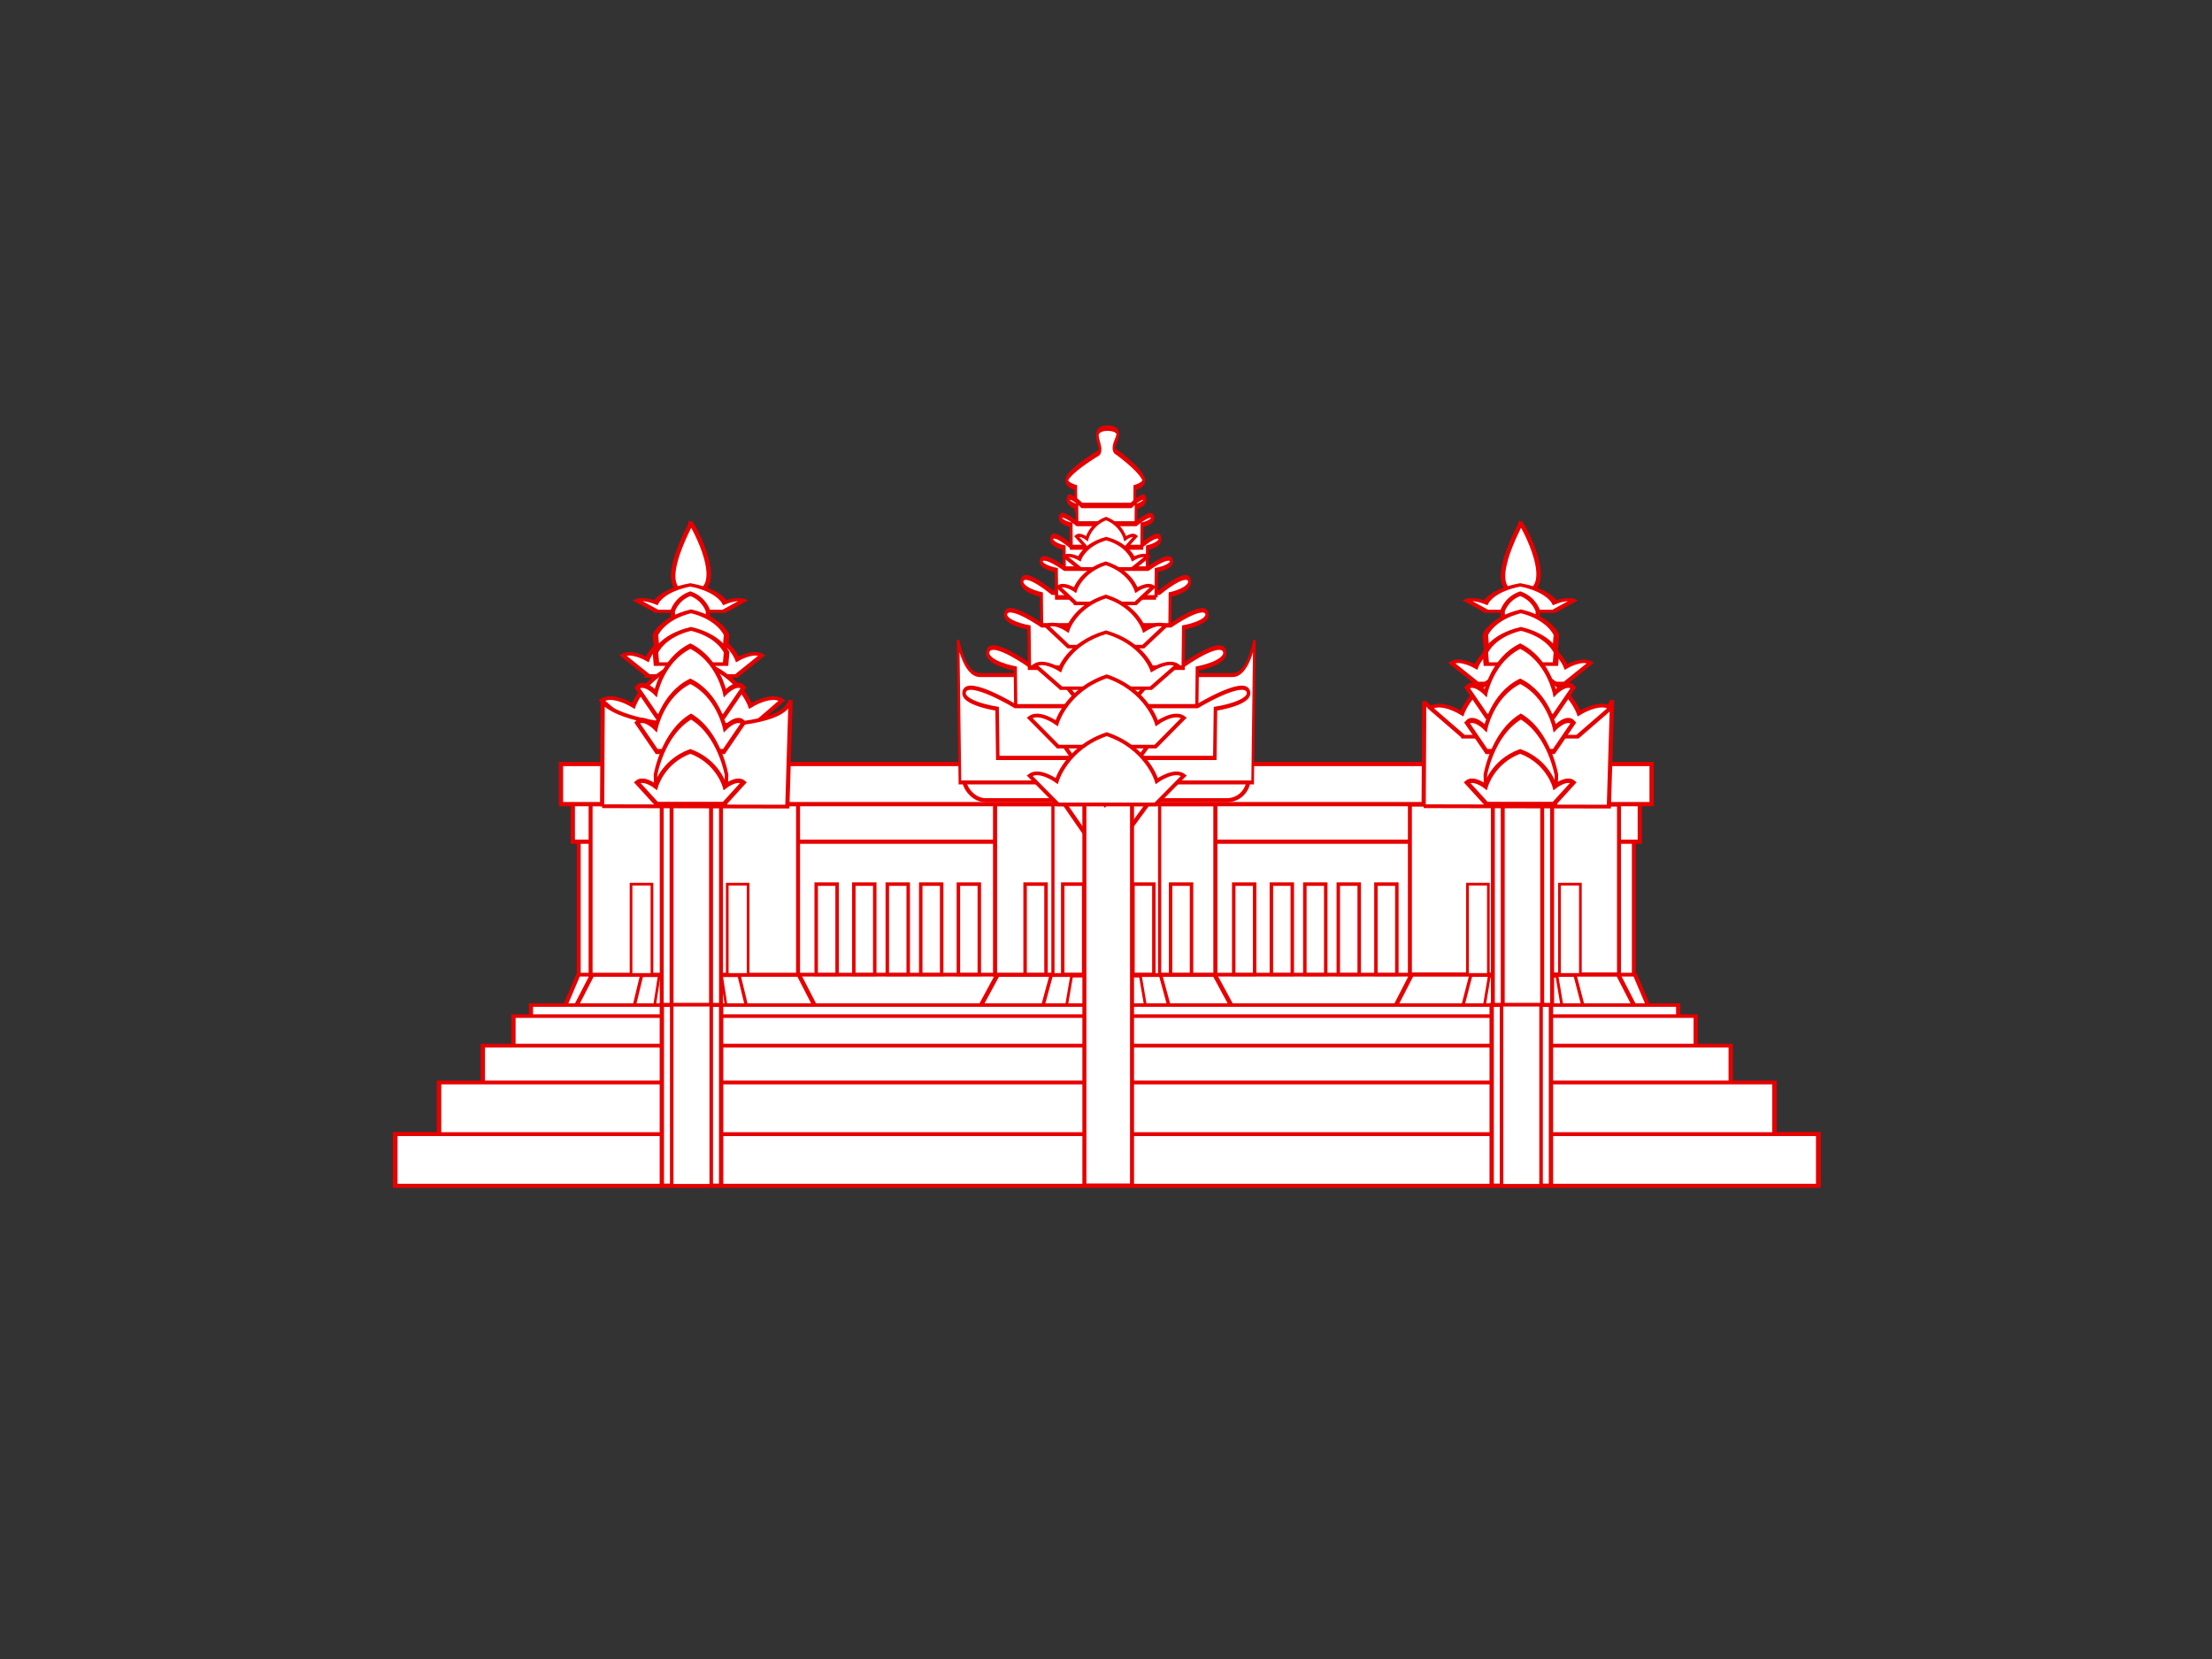 <?xml version="1.0" encoding="UTF-8" standalone="no"?>
<!-- Created with Sodipodi ("http://www.sodipodi.com/") -->

<svg
   xmlns:dc="http://purl.org/dc/elements/1.1/"
   xmlns:cc="http://creativecommons.org/ns#"
   xmlns:rdf="http://www.w3.org/1999/02/22-rdf-syntax-ns#"
   xmlns:svg="http://www.w3.org/2000/svg"
   xmlns="http://www.w3.org/2000/svg"
   xmlns:sodipodi="http://sodipodi.sourceforge.net/DTD/sodipodi-0.dtd"
   xmlns:inkscape="http://www.inkscape.org/namespaces/inkscape"
   id="svg548"
   height="480"
   width="640"
   version="1"
   y="0"
   x="0"
   inkscape:version="0.91 r13725"
   sodipodi:docname="kh.svg">
  <rect width="100%" height="100%" fill="#333333" stroke="none"/>
  <sodipodi:namedview
     pagecolor="#ffffff"
     bordercolor="#666666"
     borderopacity="1"
     objecttolerance="10"
     gridtolerance="10"
     guidetolerance="10"
     inkscape:pageopacity="0"
     inkscape:pageshadow="2"
     inkscape:window-width="640"
     inkscape:window-height="480"
     id="namedview127"
     showgrid="false"
     inkscape:zoom="0.49166667"
     inkscape:cx="320"
     inkscape:cy="240"
     inkscape:window-x="0"
     inkscape:window-y="0"
     inkscape:window-maximized="0"
     inkscape:current-layer="flag" />
  <defs
     id="defs550">
    <clipPath
       id="clipPath5675"
       clipPathUnits="userSpaceOnUse">
      <rect
         id="rect5677"
         fill-opacity="0.67"
         height="512"
         width="682.67"
         y="-0"
         x="-85.333" />
    </clipPath>
  </defs>
  <g
     id="flag"
     fill-rule="evenodd"
     clip-path="url(#clipPath5675)"
     transform="matrix(.938 0 0 .938 80 0)">
    <g
       id="g1595"
       stroke="#e60000"
       fill="#fff"
       transform="matrix(1.032 0 0 1.032 -128 0)">
      <rect
         id="rect1035"
         transform="translate(0 354.33)"
         height="50.992"
         width="315.35"
         y="-113.98"
         x="214.37"
         stroke-width="1.17" />
      <path
         id="path632"
         d="m220 280-5 15h320l-5-15h-310z"
         transform="matrix(1.019 0 0 .8 -9.965 67.378)"
         stroke-width="1.25" />
      <path
         id="path982"
         d="m245 280-5 15h60l-5-15h-50z"
         transform="matrix(1.236 0 0 .8 160.47 67.379)"
         stroke-width="1.123" />
      <path
         id="path983"
         d="m245 280-5 15h60l-5-15h-50z"
         transform="matrix(.622 0 0 .8 328.64 67.379)"
         stroke-width="1.52" />
      <path
         id="path984"
         d="m245 280-5 15h60l-5-15h-50z"
         transform="matrix(.402 0 0 .8 388.1 67.379)"
         stroke-width="2.024" />
      <path
         id="path636"
         d="m245 280-5 15h60l-5-15h-50z"
         transform="matrix(1.299 0 0 .8 21.26 67.378)"
         stroke-width="1.098" />
      <rect
         id="rect976"
         height="11.998"
         width="318.9"
         y="239.58"
         x="212.6"
         stroke-width=".949pt" />
      <g
         id="g1527">
        <rect
           id="rect1001"
           transform="translate(0 354.33)"
           height="50.792"
           width="62.5"
           y="-113.87"
           x="462.79"
           stroke-width=".893pt" />
        <rect
           id="rect637"
           transform="translate(0 354.33)"
           height="26.986"
           width="6.25"
           y="-90.068"
           x="507.5"
           stroke-width=".805" />
        <rect
           id="rect639"
           transform="translate(0 354.33)"
           height="26.986"
           width="6.25"
           y="-90.068"
           x="480"
           stroke-width=".805" />
      </g>
      <g
         id="g1517">
        <path
           id="path637"
           d="m245 280-5 15h60l-5-15h-50z"
           transform="matrix(.653 0 0 .8 195.63 67.378)"
           stroke-width="1.554" />
        <path
           id="path638"
           d="m245 280-5 15h60l-5-15h-50z"
           transform="matrix(.409 0 0 .8 261.53 67.378)"
           stroke-width="1.956" />
        <rect
           id="rect1003"
           transform="translate(0 354.33)"
           height="50.992"
           width="65.854"
           y="-113.98"
           x="338.8"
           stroke-width=".919pt" />
        <rect
           id="rect683"
           transform="translate(0 354.33)"
           height="26.986"
           width="6.25"
           y="-90.072"
           x="391.27"
           stroke-width="1.04" />
        <rect
           id="rect686"
           transform="translate(0 354.33)"
           height="26.986"
           width="6.254"
           y="-90.075"
           x="347.78"
           stroke-width="1.04" />
        <rect
           id="rect687"
           transform="translate(0 354.33)"
           height="63.32"
           width="31.89"
           y="-126.32"
           x="356.1"
           stroke-width=".713pt" />
        <rect
           id="rect684"
           transform="translate(0 354.33)"
           height="26.986"
           width="6.25"
           y="-90.074"
           x="380.02"
           stroke-width="1.04" />
        <rect
           id="rect685"
           transform="translate(0 354.33)"
           height="26.986"
           width="6.254"
           y="-90.073"
           x="359.03"
           stroke-width="1.04" />
        <path
           id="path759"
           d="m358.18 217.13 13.471 22.98 14.264-22.98h-27.735z"
           transform="matrix(1 0 0 .847 0 54.377)"
           stroke-width="1pt" />
      </g>
      <rect
         id="rect1033"
         transform="translate(0 354.33)"
         height="62.99"
         width="17.717"
         y="-113.98"
         x="487.59"
         stroke-width="1.179" />
      <rect
         id="rect1034"
         transform="translate(0 354.33)"
         height="62.99"
         width="11.799"
         y="-113.98"
         x="490.54"
         stroke-width="1.178" />
      <g
         id="g1508">
        <path
           id="path635"
           d="m245 280-5 15h60l-5-15h-50z"
           transform="matrix(1.236 0 0 .8 -84.448 67.379)"
           stroke-width="1.123" />
        <path
           id="path634"
           d="m245 280-5 15h60l-5-15h-50z"
           transform="matrix(.581 0 0 .8 90.856 67.379)"
           stroke-width="1.637" />
        <path
           id="path633"
           d="m245 280-5 15h60l-5-15h-50z"
           transform="matrix(.371 0 0 .8 147.56 67.379)"
           stroke-width="2.049" />
        <rect
           id="rect1000"
           transform="translate(0 354.33)"
           height="50.992"
           width="62.008"
           y="-113.98"
           x="217.91"
           stroke-width=".892pt" />
        <rect
           id="rect635"
           transform="translate(0 354.33)"
           height="26.986"
           width="6.25"
           y="-90.066"
           x="230"
           stroke-width=".805" />
        <rect
           id="rect638"
           transform="translate(0 354.33)"
           height="26.986"
           width="6.25"
           y="-90.065"
           x="258.75"
           stroke-width=".805" />
        <rect
           id="rect986"
           transform="translate(0 354.33)"
           height="62.99"
           width="17.717"
           y="-113.98"
           x="239.17"
           stroke-width="1.179" />
        <rect
           id="rect987"
           transform="translate(0 354.33)"
           height="62.99"
           width="11.799"
           y="-113.98"
           x="242.11"
           stroke-width="1.178" />
      </g>
      <rect
         id="rect726"
         height="11.998"
         width="325.98"
         y="228.35"
         x="209.06"
         stroke-width=".959pt" />
      <g
         id="g598"
         transform="matrix(1 0 0 .847 0 54.377)">
        <g
           id="g557"
           transform="matrix(1.047 0 0 1.041 -36.796 -6.024)">
          <rect
             id="rect551"
             height="17.5"
             width="406.25"
             y="328.56"
             x="187.5"
             stroke-width="1pt" />
          <rect
             id="rect556"
             height="17.5"
             width="327.5"
             y="284.81"
             x="226.25"
             stroke-width=".898pt" />
          <rect
             id="rect555"
             height="17.5"
             width="337.5"
             y="288.56"
             x="221.25"
             stroke-width=".911pt" />
          <rect
             id="rect552"
             height="17.5"
             width="406.25"
             y="328.56"
             x="187.5"
             stroke-width="1pt" />
          <rect
             id="rect554"
             height="17.5"
             width="356.25"
             y="298.56"
             x="212.5"
             stroke-width=".936pt" />
          <rect
             id="rect553"
             height="17.5"
             width="381.25"
             y="311.06"
             x="200"
             stroke-width=".969pt" />
        </g>
        <g
           id="g615"
           transform="matrix(.945 0 0 1.02 -32.48 1.183)">
          <rect
             id="rect613"
             height="62.5"
             width="18.75"
             y="283.56"
             x="287.5"
             stroke-width="1.03pt" />
          <rect
             id="rect614"
             height="62.5"
             width="12.5"
             y="283.56"
             x="290.62"
             stroke-width=".841pt" />
        </g>
        <g
           id="g621"
           transform="matrix(.945 0 0 1.02 215.55 1.183)">
          <rect
             id="rect622"
             height="62.5"
             width="18.75"
             y="283.56"
             x="287.5"
             stroke-width="1.03pt" />
          <rect
             id="rect623"
             height="62.5"
             width="12.5"
             y="283.56"
             x="290.62"
             stroke-width=".841pt" />
        </g>
        <rect
           id="rect993"
           height="0"
           width="60.029"
           y="344.61"
           x="290.25"
           stroke-width="1.196" />
        <rect
           id="rect995"
           height="0"
           width="60.029"
           y="344.61"
           x="290.25"
           stroke-width="1.196" />
        <rect
           id="rect996"
           height="0"
           width="60.029"
           y="266.91"
           x="112.96"
           stroke-width="1.196" />
        <rect
           id="rect997"
           height="0"
           width="60.029"
           y="233.97"
           x="32.825"
           stroke-width="1.196" />
      </g>
      <rect
         id="rect626"
         height="113.98"
         width="14.239"
         y="240.35"
         x="365.5"
         stroke-width="1.201" />
      <g
         id="g1531">
        <path
           id="path801"
           d="m217.92 220.3 0.184-36.915s3.362 7.236 29.512 8.821c24.749-0.937 28.848-5.362 29.969-9.284l-1.025 37.515-58.64-0.137z"
           transform="matrix(.944 0 0 .847 261.19 54.377)"
           stroke-width="1pt" />
        <g
           id="g892"
           transform="translate(246.55 2.241)">
          <path
             id="path893"
             d="m330.92 208.56-18.42-20.45c6.141-5.303 17.543 3.789 17.543 3.789s6.14-23.485 32.457-33.334c26.316 9.849 32.456 33.334 32.456 33.334s11.403-9.092 17.544-3.789l-18.422 20.455h-63.157z"
             transform="matrix(.415 0 0 .3 99.014 139.48)"
             stroke-width="3.528" />
          <path
             id="path894"
             d="m330.92 208.56-18.42-20.45c6.141-5.303 17.543 3.789 17.543 3.789s6.14-23.485 32.457-33.334c26.316 9.849 32.456 33.334 32.456 33.334s11.403-9.092 17.544-3.789l-18.422 20.455h-63.157z"
             transform="matrix(.539 0 0 .42 53.919 130.35)"
             stroke-width="2.615" />
        </g>
        <g
           id="g727"
           transform="matrix(1.02 0 0 1.12 221.61 77.956)">
          <path
             id="path728"
             d="m0 280.52c0.792 0 30.112 52.301 0 53.093-30.112 0.793 0-51.508 0-53.093z"
             transform="matrix(.387 0 0 .353 268.92 -29.035)"
             stroke-width="3.383" />
          <path
             id="path729"
             d="m330.92 208.56-18.42-20.45c6.141-5.303 17.543 3.789 17.543 3.789s6.14-23.485 32.457-33.334c26.316 9.849 32.456 33.334 32.456 33.334s11.403-9.092 17.544-3.789l-18.422 20.455h-63.157z"
             transform="matrix(.312 0 0 .141 155.67 64.124)"
             stroke-width="5.963" />
          <path
             id="path730"
             d="m330.92 208.56l-0.878-16.666s6.14-23.485 32.457-33.334c26.316 9.849 32.456 33.334 32.456 33.334l-0.878 16.666h-63.157z"
             transform="matrix(.16 0 0 .141 210.78 66.467)"
             stroke-width="8.321" />
          <path
             id="path731"
             d="m330.92 208.56l-0.878-16.666s6.14-23.485 32.457-33.334c26.316 9.849 32.456 33.334 32.456 33.334l-0.878 16.666h-63.157z"
             transform="matrix(.321 0 0 .188 152.61 63.722)"
             stroke-width="5.096" />
          <path
             id="path732"
             d="m330.92 208.56l-0.878-16.666s6.14-23.485 32.457-33.334c26.316 9.849 32.456 33.334 32.456 33.334l-0.878 16.666h-63.157z"
             transform="matrix(.321 0 0 .188 152.61 68.41)"
             stroke-width="5.096" />
          <path
             id="path733"
             d="m330.92 208.56-18.42-20.45c6.141-5.303 17.543 3.789 17.543 3.789s6.14-23.485 32.457-33.334c26.316 9.849 32.456 33.334 32.456 33.334s11.403-9.092 17.544-3.789l-18.422 20.455h-63.157z"
             transform="matrix(.312 0 0 .375 155.67 43.367)"
             stroke-width="3.651" />
          <path
             id="path734"
             d="m330.92 208.56-18.42-20.45c6.141-5.303 17.543 3.789 17.543 3.789s6.14-23.485 32.457-33.334c26.316 9.849 32.456 33.334 32.456 33.334s11.403-9.092 17.544-3.789l-18.422 20.455h-63.157z"
             transform="matrix(.312 0 0 .375 155.67 52.742)"
             stroke-width="3.651" />
          <path
             id="path735"
             d="m330.92 208.56l-0.878-16.666s6.14-23.485 32.457-33.334c26.316 9.849 32.456 33.334 32.456 33.334l-0.878 16.666h-63.157z"
             transform="matrix(.321 0 0 .469 152.61 47.251)"
             stroke-width="3.223" />
          <path
             id="path736"
             d="m330.92 208.56-18.42-20.45c6.141-5.303 17.543 3.789 17.543 3.789s6.14-23.485 32.457-33.334c26.316 9.849 32.456 33.334 32.456 33.334s11.403-9.092 17.544-3.789l-18.422 20.455h-63.157z"
             transform="matrix(.312 0 0 .281 155.67 86.357)"
             stroke-width="4.216" />
        </g>
      </g>
      <g
         id="g1546">
        <g
           id="g889"
           transform="translate(-1.121 -0)">
          <path
             id="path874"
             d="m330.92 208.56-18.42-20.45c6.141-5.303 17.543 3.789 17.543 3.789s6.14-23.485 32.457-33.334c26.316 9.849 32.456 33.334 32.456 33.334s11.403-9.092 17.544-3.789l-18.422 20.455h-63.157z"
             transform="matrix(.415 0 0 .3 99.014 139.48)"
             stroke-width="3.528" />
          <path
             id="path879"
             d="m330.92 208.56-18.42-20.45c6.141-5.303 17.543 3.789 17.543 3.789s6.14-23.485 32.457-33.334c26.316 9.849 32.456 33.334 32.456 33.334s11.403-9.092 17.544-3.789l-18.422 20.455h-63.157z"
             transform="matrix(.539 0 0 .42 53.919 130.35)"
             stroke-width="2.615" />
        </g>
        <path
           id="path800"
           d="m217.92 220.3 0.184-36.915s3.362 7.236 29.512 8.821c24.749-0.937 28.848-5.362 29.969-9.284l-1.025 37.515-58.64-0.137z"
           transform="matrix(.944 0 0 .847 15.641 54.377)"
           stroke-width="1pt" />
        <g
           id="g603"
           transform="matrix(1.02 0 0 1.12 -26.424 77.956)">
          <path
             id="path583"
             d="m0 280.52c0.792 0 30.112 52.301 0 53.093-30.112 0.793 0-51.508 0-53.093z"
             transform="matrix(.387 0 0 .353 268.92 -29.035)"
             stroke-width="3.383" />
          <path
             id="path582"
             d="m330.92 208.56-18.42-20.45c6.141-5.303 17.543 3.789 17.543 3.789s6.14-23.485 32.457-33.334c26.316 9.849 32.456 33.334 32.456 33.334s11.403-9.092 17.544-3.789l-18.422 20.455h-63.157z"
             transform="matrix(.312 0 0 .141 155.67 64.124)"
             stroke-width="5.963" />
          <path
             id="path581"
             d="m330.92 208.56l-0.878-16.666s6.14-23.485 32.457-33.334c26.316 9.849 32.456 33.334 32.456 33.334l-0.878 16.666h-63.157z"
             transform="matrix(.16 0 0 .141 210.78 66.467)"
             stroke-width="8.321" />
          <path
             id="path580"
             d="m330.92 208.56l-0.878-16.666s6.14-23.485 32.457-33.334c26.316 9.849 32.456 33.334 32.456 33.334l-0.878 16.666h-63.157z"
             transform="matrix(.321 0 0 .188 152.61 63.722)"
             stroke-width="5.096" />
          <path
             id="path579"
             d="m330.92 208.56l-0.878-16.666s6.14-23.485 32.457-33.334c26.316 9.849 32.456 33.334 32.456 33.334l-0.878 16.666h-63.157z"
             transform="matrix(.321 0 0 .188 152.61 68.41)"
             stroke-width="5.096" />
          <path
             id="path576"
             d="m330.92 208.56-18.42-20.45c6.141-5.303 17.543 3.789 17.543 3.789s6.14-23.485 32.457-33.334c26.316 9.849 32.456 33.334 32.456 33.334s11.403-9.092 17.544-3.789l-18.422 20.455h-63.157z"
             transform="matrix(.312 0 0 .375 155.67 43.367)"
             stroke-width="3.651" />
          <path
             id="path575"
             d="m330.92 208.56-18.42-20.45c6.141-5.303 17.543 3.789 17.543 3.789s6.14-23.485 32.457-33.334c26.316 9.849 32.456 33.334 32.456 33.334s11.403-9.092 17.544-3.789l-18.422 20.455h-63.157z"
             transform="matrix(.312 0 0 .375 155.67 52.742)"
             stroke-width="3.651" />
          <path
             id="path578"
             d="m330.92 208.56l-0.878-16.666s6.14-23.485 32.457-33.334c26.316 9.849 32.456 33.334 32.456 33.334l-0.878 16.666h-63.157z"
             transform="matrix(.321 0 0 .469 152.61 47.251)"
             stroke-width="3.223" />
          <path
             id="path574"
             d="m330.92 208.56-18.42-20.45c6.141-5.303 17.543 3.789 17.543 3.789s6.14-23.485 32.457-33.334c26.316 9.849 32.456 33.334 32.456 33.334s11.403-9.092 17.544-3.789l-18.422 20.455h-63.157z"
             transform="matrix(.312 0 0 .281 155.67 86.357)"
             stroke-width="4.216" />
        </g>
      </g>
      <g
         id="g1561">
        <rect
           id="rect901"
           ry="6.449"
           height="12.898"
           width="85.039"
           y="226.28"
           x="329.53"
           stroke-width="1.226" />
        <path
           id="path900"
           d="m353.24-212.6 1.093-56.693s-3.28 13.906-13.123 13.906h-150.92c-9.843 0-13.124-13.906-13.124-13.906l1.093 56.693h174.98z"
           transform="matrix(0.5 0 0 0.75 239.17 393.31)"
           stroke-width="1.579" />
        <g
           id="g860"
           transform="translate(-0 -7.79)">
          <path
             id="path807"
             d="m510.49 70.219 0.41-25.609s23.557-2.998 20.288-9.332c-3.27-6.333-31.604 7.986-31.604 7.986h-113.34s-28.335-14.319-31.604-7.986c-3.269 6.333 20.288 9.332 20.288 9.332l0.408 25.609h135.15z"
             transform="matrix(0.4 0 0 .574 194.88 182.02)"
             stroke-width="2.4" />
          <path
             id="path806"
             d="m510.49 70.219 0.41-25.609s23.557-2.998 20.288-9.332c-3.27-6.333-31.604 7.986-31.604 7.986h-113.34s-28.335-14.319-31.604-7.986c-3.269 6.333 20.288 9.332 20.288 9.332l0.408 25.609h135.15z"
             transform="matrix(0.48 0 0 .574 159.45 194.02)"
             stroke-width="2.19" />
          <path
             id="path814"
             d="m510.49 70.219 0.41-25.609s23.557-2.998 20.288-9.332c-3.27-6.333-27.29-18.36-61.81-31.08-24.29-5.905 31.26-26.346-21.07-27.709-48.02 0.757-5.42 23.318-21.07 28.618-38.84 11.81-69.33 23.838-72.6 30.171-3.27 6.334 20.29 9.332 20.29 9.332l0.408 25.609h135.15z"
             transform="matrix(.13 0 0 .261 314.17 141.87)"
             stroke-width="6.247" />
          <path
             id="path808"
             d="m510.49 70.219 0.41-25.609s23.557-2.998 20.288-9.332c-3.27-6.333-31.604 7.986-31.604 7.986h-113.34s-28.335-14.319-31.604-7.986c-3.269 6.333 20.288 9.332 20.288 9.332l0.408 25.609h135.15z"
             transform="matrix(.283 0 0 .47 246.55 164.54)"
             stroke-width="3.152" />
          <path
             id="path809"
             d="m510.49 70.219 0.41-25.609s23.557-2.998 20.288-9.332c-3.27-6.333-31.604 7.986-31.604 7.986h-113.34s-28.335-14.319-31.604-7.986c-3.269 6.333 20.288 9.332 20.288 9.332l0.408 25.609h135.15z"
             transform="matrix(.34 0 0 .47 221.46 174.36)"
             stroke-width="2.877" />
          <path
             id="path810"
             d="m510.49 70.219 0.41-25.609s23.557-2.998 20.288-9.332c-3.27-6.333-31.604 7.986-31.604 7.986h-113.34s-28.335-14.319-31.604-7.986c-3.269 6.333 20.288 9.332 20.288 9.332l0.408 25.609h135.15z"
             transform="matrix(.183 0 0 .319 290.85 157.28)"
             stroke-width="4.755" />
          <path
             id="path811"
             d="m510.49 70.219 0.41-25.609s23.557-2.998 20.288-9.332c-3.27-6.333-31.604 7.986-31.604 7.986h-113.34s-28.335-14.319-31.604-7.986c-3.269 6.333 20.288 9.332 20.288 9.332l0.408 25.609h135.15z"
             transform="matrix(.22 0 0 .319 274.61 163.95)"
             stroke-width="4.341" />
          <path
             id="path812"
             d="m510.49 70.219 0.41-25.609s23.557-2.998 20.288-9.332c-3.27-6.333-31.604 7.986-31.604 7.986h-113.34s-28.335-14.319-31.604-7.986c-3.269 6.333 20.288 9.332 20.288 9.332l0.408 25.609h135.15z"
             transform="matrix(.13 0 0 .261 314.53 147.57)"
             stroke-width="6.247" />
          <path
             id="path813"
             d="m510.49 70.219 0.41-25.609s23.557-2.998 20.288-9.332c-3.27-6.333-31.604 7.986-31.604 7.986h-113.34s-28.335-14.319-31.604-7.986c-3.269 6.333 20.288 9.332 20.288 9.332l0.408 25.609h135.15z"
             transform="matrix(.156 0 0 .261 303.03 153.03)"
             stroke-width="5.702" />
        </g>
        <g
           id="g789"
           transform="matrix(1 0 0 .847 -0 54.377)">
          <path
             id="path767"
             d="m330.92 208.56-18.42-20.45c6.141-5.303 17.543 3.789 17.543 3.789s6.14-23.485 32.457-33.334c26.316 9.849 32.456 33.334 32.456 33.334s11.403-9.092 17.544-3.789l-18.422 20.455h-63.157z"
             transform="matrix(.177 0 0 .213 307.82 85.004)"
             stroke-width="5.444" />
          <path
             id="path766"
             d="m330.92 208.56-18.42-20.45c6.141-5.303 17.543 3.789 17.543 3.789s6.14-23.485 32.457-33.334c26.316 9.849 32.456 33.334 32.456 33.334s11.403-9.092 17.544-3.789l-18.422 20.455h-63.157z"
             transform="matrix(.248 0 0 .213 282.14 92.09)"
             stroke-width="5.444" />
          <path
             id="path765"
             d="m330.92 208.56-18.42-20.45c6.141-5.303 17.543 3.789 17.543 3.789s6.14-23.485 32.457-33.334c26.316 9.849 32.456 33.334 32.456 33.334s11.403-9.092 17.544-3.789l-18.422 20.455h-63.157z"
             transform="matrix(.283 0 0 .283 269.29 89.705)"
             stroke-width="4.41" />
          <path
             id="path764"
             d="m330.92 208.56-18.42-20.45c6.141-5.303 17.543 3.789 17.543 3.789s6.14-23.485 32.457-33.334c26.316 9.849 32.456 33.334 32.456 33.334s11.403-9.092 17.544-3.789l-18.422 20.455h-63.157z"
             transform="matrix(.354 0 0 .354 243.6 90.155)"
             stroke-width="3.528" />
          <path
             id="path762"
             d="m358.18 217.13 13.471 22.98 14.264-22.98h-27.735z"
             transform="matrix(.923 0 0 .796 28.619 3.752)"
             stroke-width="1.458" />
          <path
             id="path763"
             d="m330.92 208.56-18.42-20.45c6.141-5.303 17.543 3.789 17.543 3.789s6.14-23.485 32.457-33.334c26.316 9.849 32.456 33.334 32.456 33.334s11.403-9.092 17.544-3.789l-18.422 20.455h-63.157z"
             transform="matrix(.425 0 0 .395 217.91 96.262)"
             stroke-width="3.051" />
          <path
             id="path760"
             d="m358.18 217.13 13.471 22.98 14.264-22.98h-27.735z"
             transform="translate(-0 -20.422)"
             stroke-width="1.25" />
          <path
             id="path761"
             d="m330.92 208.56-18.42-20.45c6.141-5.303 17.543 3.789 17.543 3.789s6.14-23.485 32.457-33.334c26.316 9.849 32.456 33.334 32.456 33.334s11.403-9.092 17.544-3.789l-18.422 20.455h-63.157z"
             transform="matrix(.461 0 0 .496 205.07 95.815)"
             stroke-width="2.615" />
          <path
             id="path746"
             d="m330.92 208.56-18.42-20.45c6.141-5.303 17.543 3.789 17.543 3.789s6.14-23.485 32.457-33.334c26.316 9.849 32.456 33.334 32.456 33.334s11.403-9.092 17.544-3.789l-18.422 20.455h-63.157z"
             transform="matrix(.461 0 0 .496 205.07 116.22)"
             stroke-width="2.615" />
        </g>
      </g>
      <g
         id="g1584"
         stroke-width="1.04">
        <rect
           id="rect644"
           transform="translate(0 354.33)"
           height="26.986"
           width="6.25"
           y="-90.07"
           x="285.34" />
        <rect
           id="rect649"
           transform="translate(0 354.33)"
           height="26.986"
           width="6.25"
           y="-90.072"
           x="306.59" />
        <rect
           id="rect650"
           transform="translate(0 354.33)"
           height="26.986"
           width="6.25"
           y="-90.073"
           x="296.59" />
        <rect
           id="rect652"
           transform="translate(0 354.33)"
           height="26.986"
           width="6.25"
           y="-90.071"
           x="410.14" />
        <rect
           id="rect653"
           transform="translate(0 354.33)"
           height="26.986"
           width="6.25"
           y="-90.073"
           x="452.64" />
        <rect
           id="rect654"
           transform="translate(0 354.33)"
           height="26.986"
           width="6.25"
           y="-90.074"
           x="431.39" />
        <rect
           id="rect655"
           transform="translate(0 354.33)"
           height="26.986"
           width="6.25"
           y="-90.075"
           x="421.39" />
        <rect
           id="rect656"
           transform="translate(0 354.33)"
           height="26.986"
           width="6.25"
           y="-90.075"
           x="441.39" />
        <rect
           id="rect648"
           transform="translate(0 354.33)"
           height="26.986"
           width="6.25"
           y="-90.071"
           x="327.84" />
        <rect
           id="rect651"
           transform="translate(0 354.33)"
           height="26.986"
           width="6.25"
           y="-90.073"
           x="316.59" />
      </g>
    </g>
  </g>
</svg>
